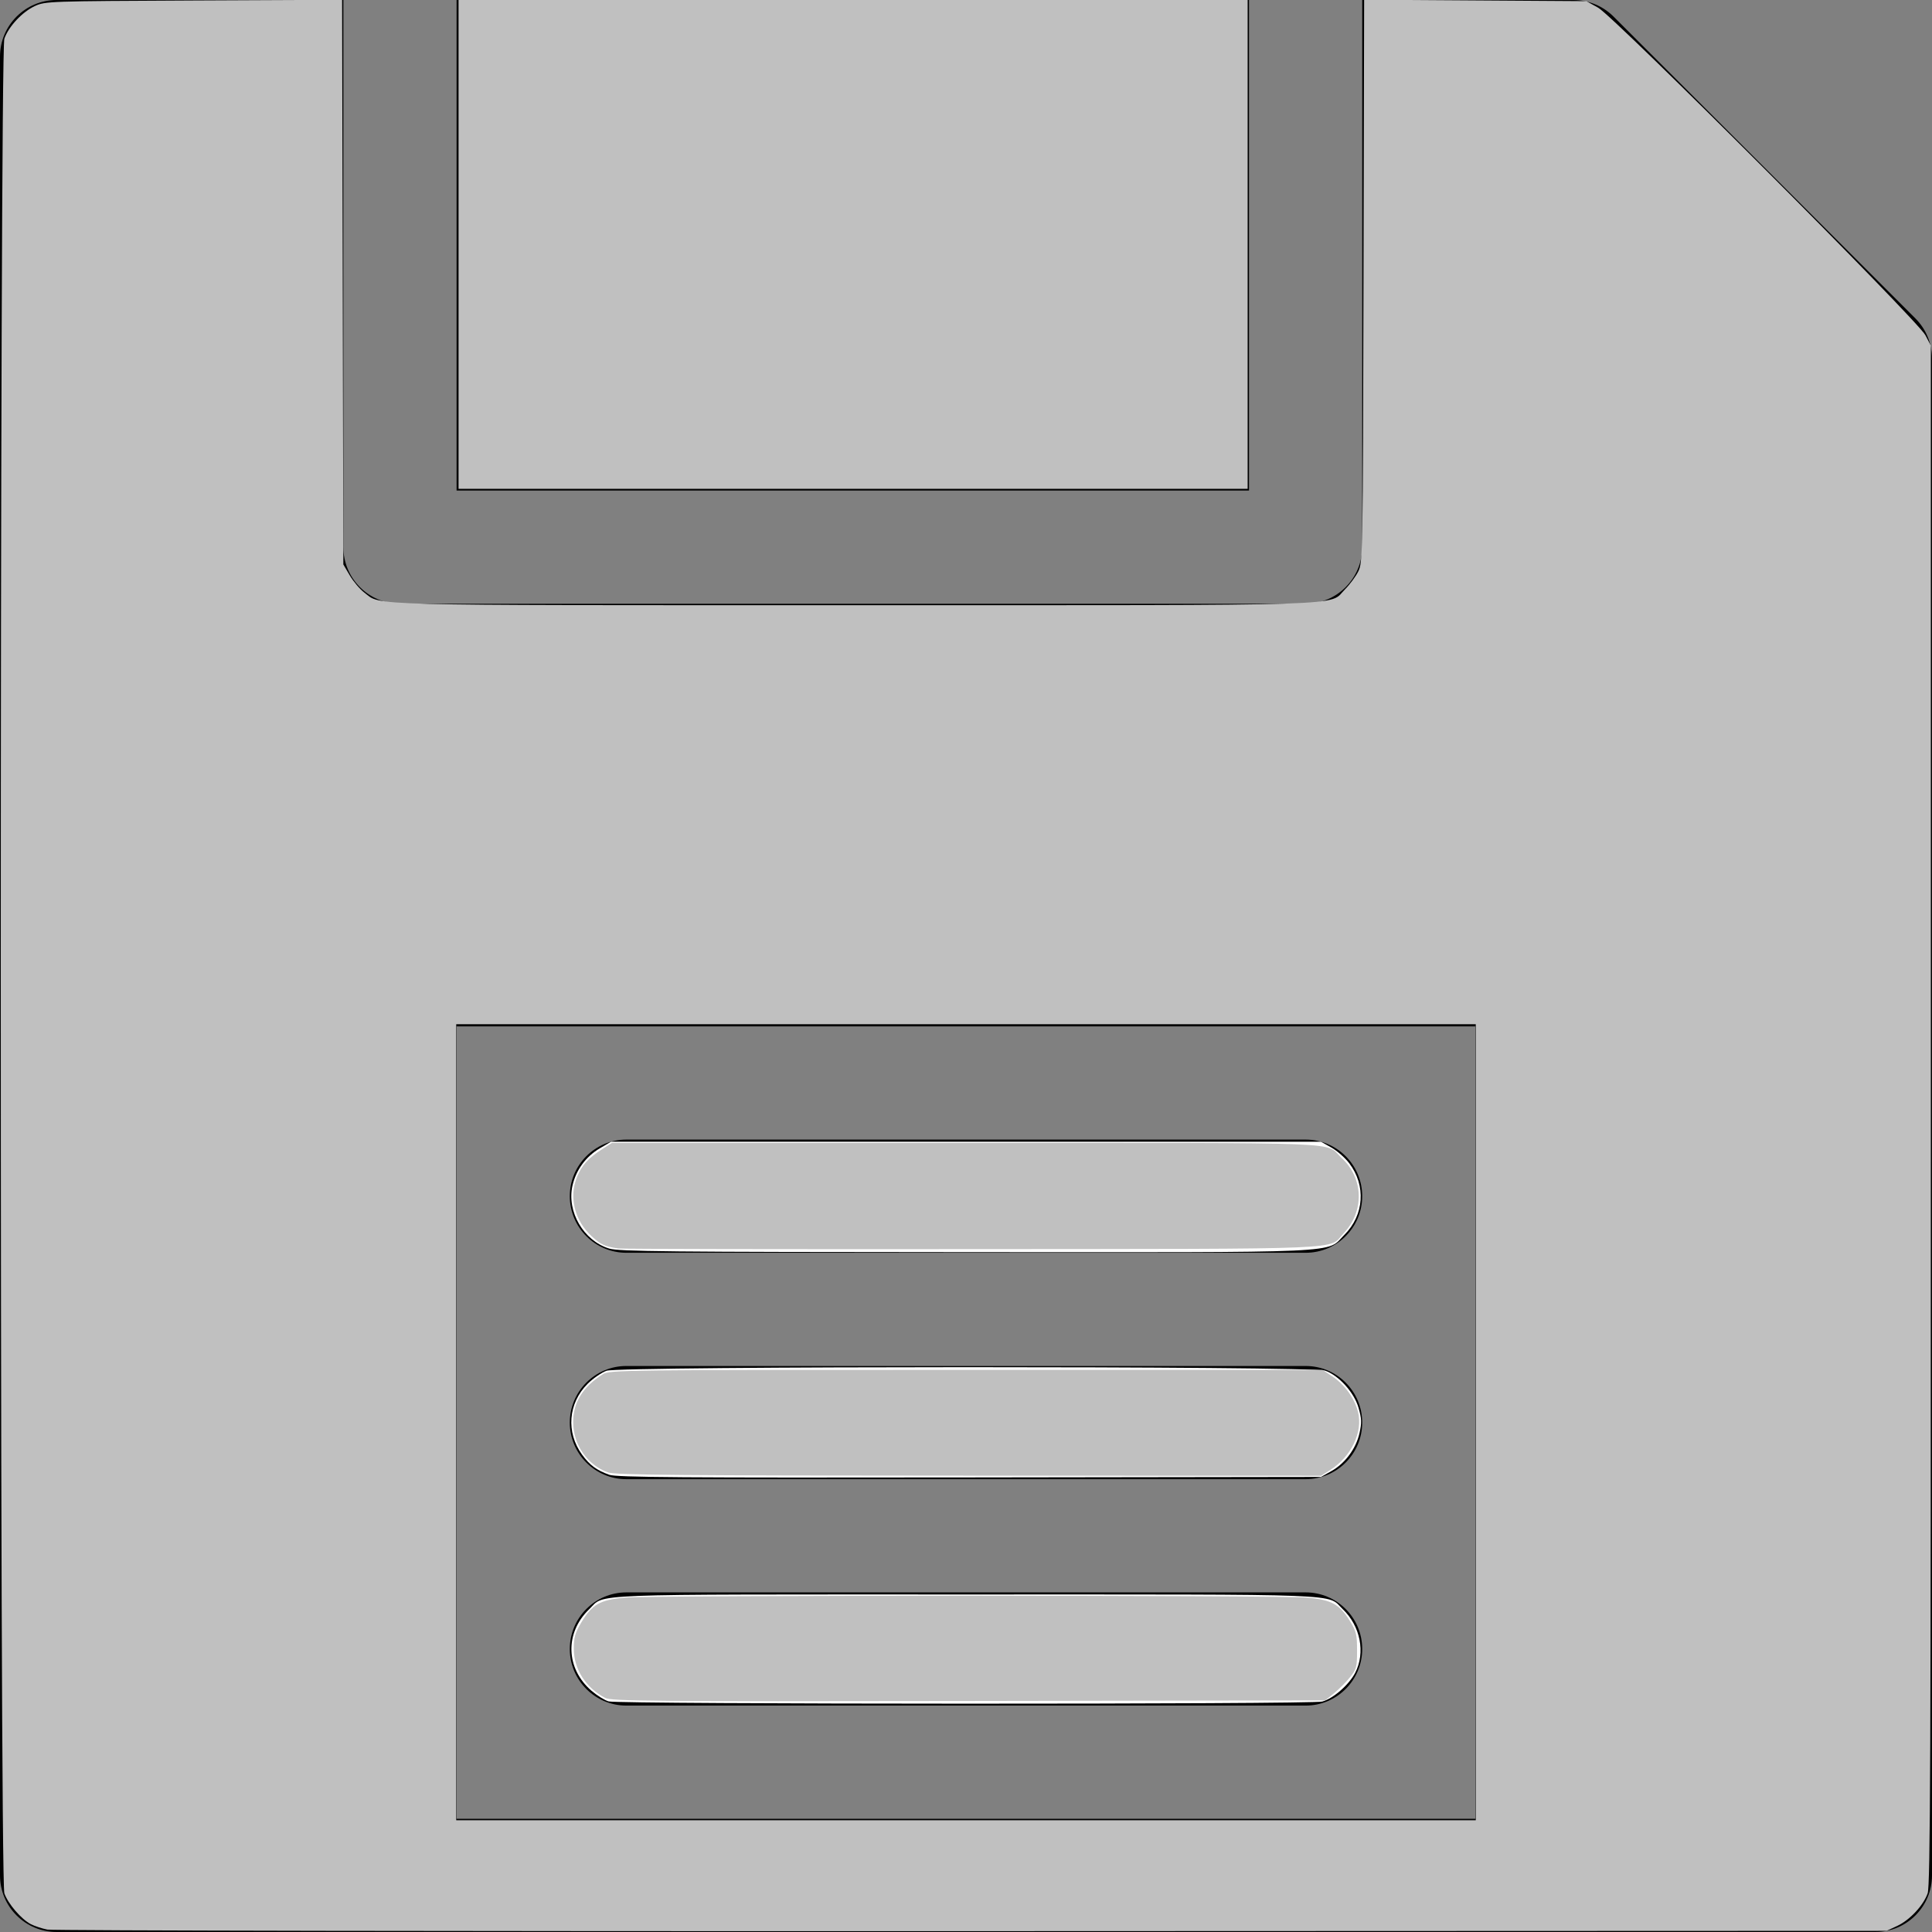 <?xml version="1.0" encoding="UTF-8" standalone="no"?>
<svg
   xmlns:dc="http://purl.org/dc/elements/1.1/"
   xmlns:cc="http://creativecommons.org/ns#"
   xmlns:rdf="http://www.w3.org/1999/02/22-rdf-syntax-ns#"
   xmlns:svg="http://www.w3.org/2000/svg"
   xmlns="http://www.w3.org/2000/svg"
   xmlns:sodipodi="http://sodipodi.sourceforge.net/DTD/sodipodi-0.dtd"
   xmlns:inkscape="http://www.inkscape.org/namespaces/inkscape"
   version="1.1"
   id="Capa_1"
   x="0px"
   y="0px"
   viewBox="0 0 512 512"
   style="enable-background:new 0 0 512 512;"
   xml:space="preserve"
   sodipodi:docname="save.svg"
   inkscape:version="1.0 (4035a4fb49, 2020-05-01)"><rect x="0" y="0" width="512" height="512" fill="#808080" stroke="none"/><defs
   id="defs241" /><sodipodi:namedview
   inkscape:document-rotation="0"
   pagecolor="#ffffff"
   bordercolor="#666666"
   borderopacity="1"
   objecttolerance="10"
   gridtolerance="10"
   guidetolerance="10"
   inkscape:pageopacity="0"
   inkscape:pageshadow="2"
   inkscape:window-width="1920"
   inkscape:window-height="1001"
   id="namedview239"
   showgrid="false"
   inkscape:pagecheckerboard="true"
   inkscape:zoom="1.6210938"
   inkscape:cx="137.25302"
   inkscape:cy="278.20723"
   inkscape:window-x="1119"
   inkscape:window-y="1346"
   inkscape:window-maximized="1"
   inkscape:current-layer="Capa_1" />
<g
   id="g182">
	<g
   id="g180">
		<path
   d="M346,422H166c-8.284,0-15,6.716-15,15s6.716,15,15,15h180c8.284,0,15-6.716,15-15S354.284,422,346,422z"
   id="path178" />
	</g>
</g>
<g
   id="g188">
	<g
   id="g186">
		<path
   d="M346,302H166c-8.284,0-15,6.716-15,15s6.716,15,15,15h180c8.284,0,15-6.716,15-15S354.284,302,346,302z"
   id="path184" />
	</g>
</g>
<g
   id="g194">
	<g
   id="g192">
		<path
   d="M346,362H166c-8.284,0-15,6.716-15,15s6.716,15,15,15h180c8.284,0,15-6.716,15-15S354.284,362,346,362z"
   id="path190" />
	</g>
</g>
<g
   id="g200">
	<g
   id="g198">
		<rect
   x="121"
   width="210"
   height="130"
   id="rect196" />
	</g>
</g>
<g
   id="g206">
	<g
   id="g204">
		<path
   d="M507.606,84.394l-80-80C424.793,1.581,420.978,0,417,0h-56v145c0,8.284-6.716,15-15,15H106c-8.284,0-15-6.716-15-15V0H15    C6.716,0,0,6.716,0,15v482c0,8.284,6.716,15,15,15c4.645,0,475.762,0,482,0c8.284,0,15-6.716,15-15V95    C512,91.022,510.419,87.207,507.606,84.394z M391,482H121V272h270V482z"
   id="path202" />
	</g>
</g>
<g
   id="g208">
</g>
<g
   id="g210">
</g>
<g
   id="g212">
</g>
<g
   id="g214">
</g>
<g
   id="g216">
</g>
<g
   id="g218">
</g>
<g
   id="g220">
</g>
<g
   id="g222">
</g>
<g
   id="g224">
</g>
<g
   id="g226">
</g>
<g
   id="g228">
</g>
<g
   id="g230">
</g>
<g
   id="g232">
</g>
<g
   id="g234">
</g>
<g
   id="g236">
</g>
<path
   style="fill:#c0c0c0;fill-opacity:1"
   d="m 12.539,511.358 c -1.416,-0.281 -3.38,-0.928 -4.364,-1.437 -2.55,-1.319 -6.03,-5.37 -7.02,-8.173 -1.265,-3.582 -1.265,-487.914 0,-491.496 C 2.304,6.995 5.897,3.156 9.253,1.598 11.963,0.339 12.958,0.304 51.345,0.129 l 39.316,-0.18 0.164,74.821 0.164,74.821 1.71,2.909 c 0.941,1.6 2.663,3.636 3.828,4.524 4.653,3.549 -2.553,3.362 129.542,3.362 135.543,0 125.85,0.314 130.382,-4.218 1.265,-1.265 2.846,-3.401 3.513,-4.747 1.183,-2.387 1.217,-4.283 1.38,-76.972 l 0.166,-74.525 29.443,0.192 29.443,0.192 3.129,1.735 c 4.282,2.374 84.633,82.787 86.719,86.786 l 1.448,2.776 V 295.48 c 0,171.098 -0.136,204.26 -0.846,206.269 -1.15,3.257 -4.743,7.096 -8.099,8.654 l -2.776,1.289 -242.429,0.089 C 124.206,511.829 13.955,511.639 12.539,511.358 Z M 391.094,376.906 V 271.422 H 256 120.906 V 376.906 482.39 H 256 391.094 Z"
   id="path245" /><path
   style="fill:#c0c0c0;fill-opacity:1"
   d="M 121.523,64.771 V 0 H 226.082 330.641 V 64.771 129.542 H 226.082 121.523 Z"
   id="path247" /><path
   style="fill:#ffffff;stroke-width:0.617"
   d="m 161.416,330.873 c -6.765,-2.078 -11.246,-9.761 -9.707,-16.64 0.934,-4.172 3.542,-7.735 7.263,-9.923 l 2.956,-1.738 H 256 350.072 l 2.747,1.542 c 1.511,0.848 3.641,2.716 4.733,4.15 4.505,5.914 3.976,13.727 -1.286,18.989 -4.956,4.956 2.302,4.626 -100.533,4.577 -78.915,-0.037 -91.744,-0.167 -94.318,-0.958 z"
   id="path249" /><path
   style="fill:#ffffff;stroke-width:0.617"
   d="m 161.471,390.837 c -3.381,-1.213 -5.206,-2.566 -7.232,-5.363 -4.268,-5.892 -3.669,-13.589 1.456,-18.714 1.457,-1.457 3.733,-3.032 5.058,-3.5 3.511,-1.24 186.9,-1.27 190.398,-0.032 3.656,1.294 7.68,5.753 8.862,9.818 0.845,2.906 0.887,3.978 0.265,6.755 -0.917,4.097 -3.825,8.019 -7.458,10.058 l -2.747,1.542 -93.147,0.131 c -76.611,0.108 -93.557,-0.016 -95.455,-0.696 z"
   id="path251" /><path
   style="fill:#ffffff;stroke-width:0.617"
   d="m 161.286,450.89 c -1.031,-0.3 -3.053,-1.554 -4.494,-2.787 -6.898,-5.904 -7.171,-15.388 -0.625,-21.663 4.355,-4.175 -3.05,-3.887 99.832,-3.887 102.882,0 95.477,-0.288 99.832,3.887 4.698,4.503 6.073,11.508 3.311,16.866 -1.633,3.168 -5.802,6.811 -8.722,7.622 -2.793,0.776 -186.463,0.738 -189.135,-0.039 z"
   id="path253" /><path
   id="path1156"
   d="m 163.778,330.856 c -3.632,-0.593 -4.481,-0.981 -6.9,-3.16 -4.61,-4.153 -6.183,-10.489 -3.937,-15.864 1.275,-3.052 2.96,-4.918 6.485,-7.186 l 2.742,-1.764 h 93.973 c 104.21,0 94.654,-0.381 99.381,3.967 5.875,5.404 6.107,14.139 0.532,20.011 -4.2,4.423 3.867,4.082 -98.513,4.169 -50.722,0.043 -92.916,-0.034 -93.764,-0.173 z"
   style="fill:#c0c0c0;stroke-width:0.617;fill-opacity:1" /><path
   id="path1158"
   d="m 161.116,390.2 c -5.453,-1.945 -9.168,-7.282 -9.219,-13.244 -0.045,-5.233 2.497,-9.37 7.844,-12.77 1.764,-1.122 4.901,-1.159 96.276,-1.159 h 94.453 l 2.581,1.708 c 3.294,2.18 5.923,5.812 6.839,9.447 1.343,5.336 -1.8,11.866 -7.419,15.413 l -2.375,1.499 -93.313,-0.027 c -77.094,-0.022 -93.723,-0.173 -95.668,-0.867 z"
   style="fill:#c0c0c0;fill-opacity:1;stroke-width:0.617" /><path
   id="path1160"
   d="m 160.386,449.967 c -5.172,-2.689 -8.328,-7.644 -8.328,-13.073 0,-2.963 0.354,-4.19 2.005,-6.944 2.856,-4.765 4.912,-5.947 11.422,-6.564 7.029,-0.666 174.001,-0.666 181.03,0 6.39,0.606 8.495,1.771 11.249,6.225 1.66,2.685 1.87,3.56 1.87,7.796 0,4.404 -0.146,4.952 -1.888,7.105 -1.039,1.283 -2.938,3.183 -4.221,4.221 l -2.333,1.888 -94.478,0.154 c -84.585,0.138 -94.672,0.053 -96.328,-0.809 z"
   style="fill:#c0c0c0;fill-opacity:1;stroke-width:0.617" /></svg>
